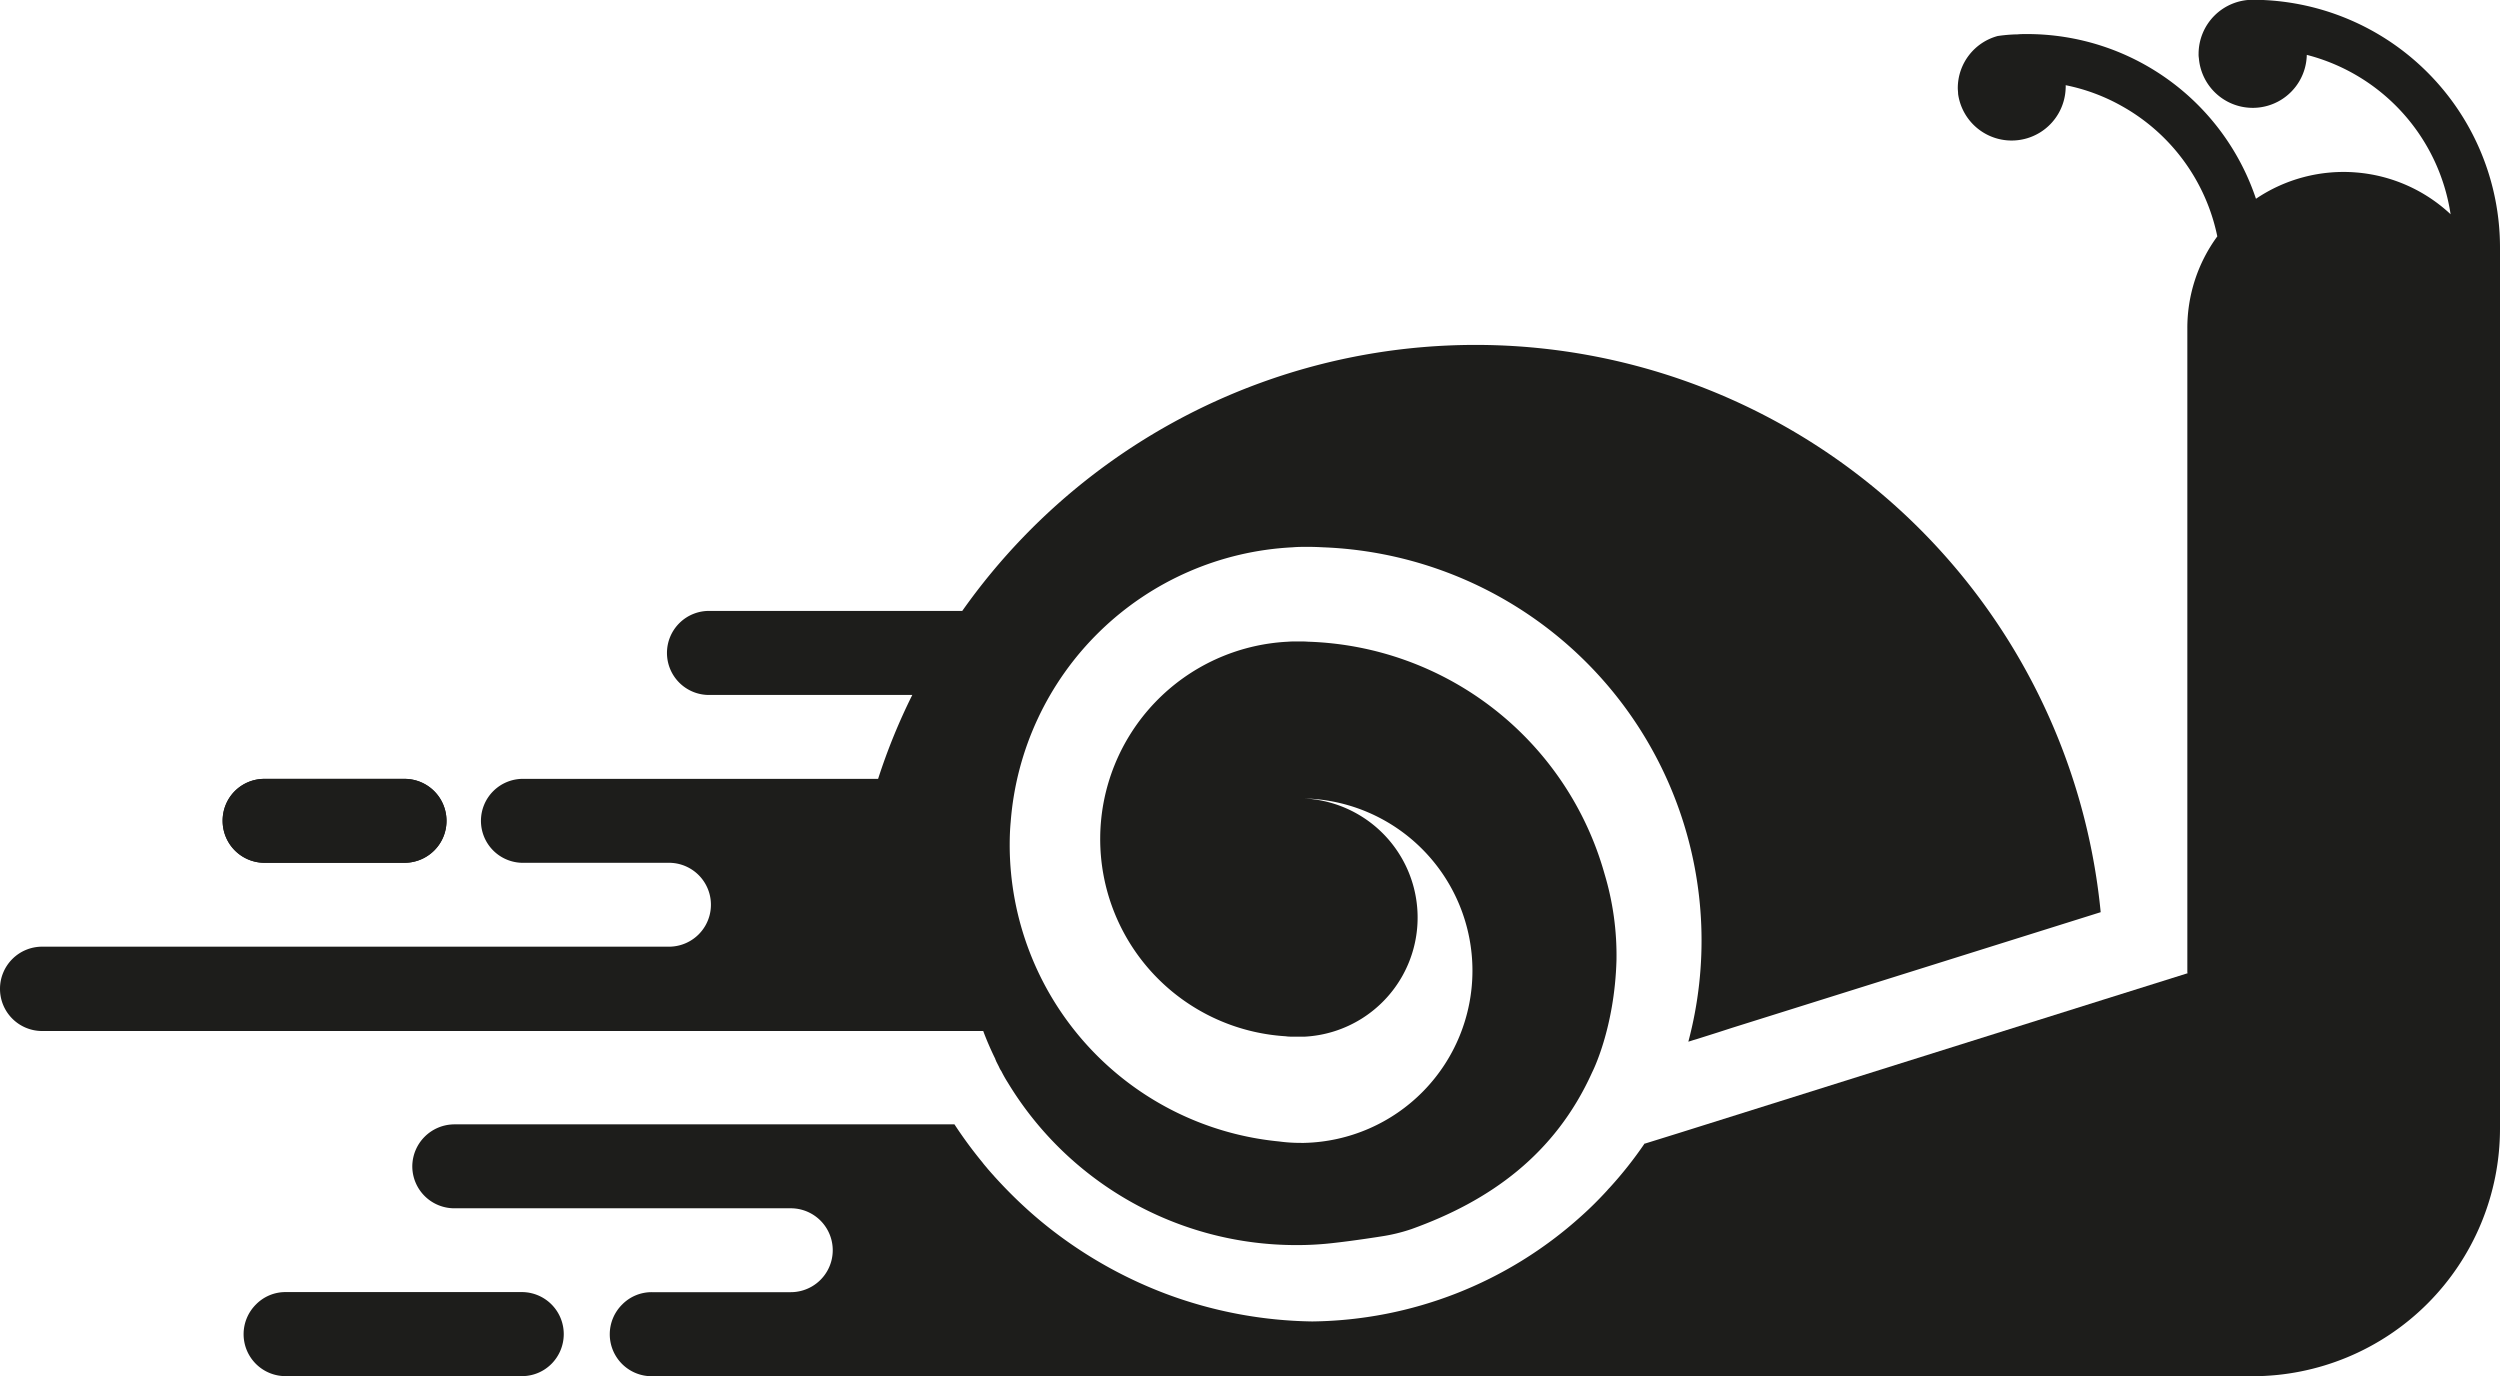 <svg id="Camada_1" data-name="Camada 1" xmlns="http://www.w3.org/2000/svg" viewBox="0 0 549 302.2"><defs><style>.cls-1{fill:#1d1d1b;}</style></defs><path class="cls-1" d="M108.82,431.65a9.27,9.27,0,0,0,6.52-2.69,9.21,9.21,0,0,0-6.52-15.74H78.08a9.15,9.15,0,0,0-9.19,9.23,9.19,9.19,0,0,0,9.19,9.2" transform="translate(-20 -242.18)"/><path class="cls-1" d="M143.8,535.15a9.26,9.26,0,0,1-2.68,6.52,9.14,9.14,0,0,1-6.51,2.71H82.73a9.21,9.21,0,0,1-6.52-15.74,9.06,9.06,0,0,1,6.52-2.72h51.88A9.22,9.22,0,0,1,143.8,535.15Z" transform="translate(-20 -242.18)"/><path class="cls-1" d="M118.05,422.45a9.14,9.14,0,0,1-2.71,6.51,9.27,9.27,0,0,1-6.52,2.69H78.08a9.24,9.24,0,0,1-6.51-15.75,9.3,9.3,0,0,1,6.51-2.68h30.74A9.22,9.22,0,0,1,118.05,422.45Z" transform="translate(-20 -242.18)"/><path class="cls-1" d="M569,296.62V490a54.41,54.41,0,0,1-54.4,54.4H163.13a9.21,9.21,0,0,1-6.51-15.74,9.06,9.06,0,0,1,6.51-2.72h30.53a9.21,9.21,0,0,0,0-18.42H119.77a9.23,9.23,0,0,1-9.23-9.2,9.27,9.27,0,0,1,9.23-9.23H229.6a94.54,94.54,0,0,0,6.15,8.36c.34.47.74.9,1.12,1.37a1,1,0,0,0,.19.22c.4.47.81.93,1.24,1.4l.1.13.06.06c2.18,2.4,4.46,4.71,6.86,6.89a92.9,92.9,0,0,0,8,6.52,96.48,96.48,0,0,0,22.6,12.22h0a95.37,95.37,0,0,0,32.24,6.11,89.63,89.63,0,0,0,59.05-23.1c2-1.78,3.87-3.65,5.68-5.62.18-.21.37-.43.59-.65a87.18,87.18,0,0,0,7.67-9.7l.12,0,7.3-2.27,93.28-29.31,18.49-5.8.06,0-.06-.19V314.29a34,34,0,0,1,6.58-20.2,42.62,42.62,0,0,0-21.08-28.68,41.88,41.88,0,0,0-12.22-4.52,4.29,4.29,0,0,1,0,.62A11.87,11.87,0,0,1,450,262.82c0-.44-.07-.87-.07-1.31a11.85,11.85,0,0,1,8.83-11.44h.06a33.53,33.53,0,0,1,4-.34H463c.72-.07,1.4-.07,2.12-.07a53,53,0,0,1,50.29,36.17,34.37,34.37,0,0,1,42.74,3.4,42.7,42.7,0,0,0-31.58-35,11.87,11.87,0,0,1-23.7.71,4.85,4.85,0,0,1-.06-.93,11.89,11.89,0,0,1,11.88-11.88h.09A54.41,54.41,0,0,1,569,296.62Z" transform="translate(-20 -242.18)"/><path class="cls-1" d="M481.33,442.49l-81,25.41-3.09,1-4.74,1.5-.62.18-.69.22-.43.13a86.42,86.42,0,0,0-80.19-108.56c-1.12-.06-2.24-.1-3.37-.1s-2.24,0-3.36.1a65.38,65.38,0,0,0-61.89,60.26c-.16,1.69-.22,3.37-.22,5.09a65.45,65.45,0,0,0,59.11,65.12,35.47,35.47,0,0,0,4.87.32,5.16,5.16,0,0,0,.68,0,37.83,37.83,0,0,0,0-75.64,26.19,26.19,0,0,1,.16,52.31c-.5,0-1,0-1.5,0s-1,0-1.5,0a9,9,0,0,1-1.27-.09,43.39,43.39,0,0,1,.53-86.64c.74-.06,1.49-.06,2.24-.06s1.5,0,2.25.06a69.91,69.91,0,0,1,65.06,51,62.2,62.2,0,0,1,2.62,18.93c-.42,15.08-5.33,24.6-5.33,24.6-8.18,18.15-22.55,28.3-39.7,34.46a38.39,38.39,0,0,1-6.78,1.63s-5.52.88-10,1.38a68.82,68.82,0,0,1-8.51.5,74,74,0,0,1-63.33-35.66,27.36,27.36,0,0,1-1.43-2.53,4.5,4.5,0,0,1-.5-.9c-.15-.32-.34-.66-.5-1a2.18,2.18,0,0,1-.18-.38,3.76,3.76,0,0,0-.16-.37s0,0,0-.06c-.94-1.9-1.78-3.84-2.53-5.8,0-.09-.09-.22-.12-.31H29.23A9.25,9.25,0,0,1,20,459.3a9.25,9.25,0,0,1,9.23-9.23H166.91a9.21,9.21,0,1,0,0-18.42H135.14a9.22,9.22,0,1,1,0-18.43h77.69a132.77,132.77,0,0,1,7.51-18.43H176a9.23,9.23,0,1,1,0-18.45h55.31a137.94,137.94,0,0,1,250,66.15Z" transform="translate(-20 -242.18)"/></svg>